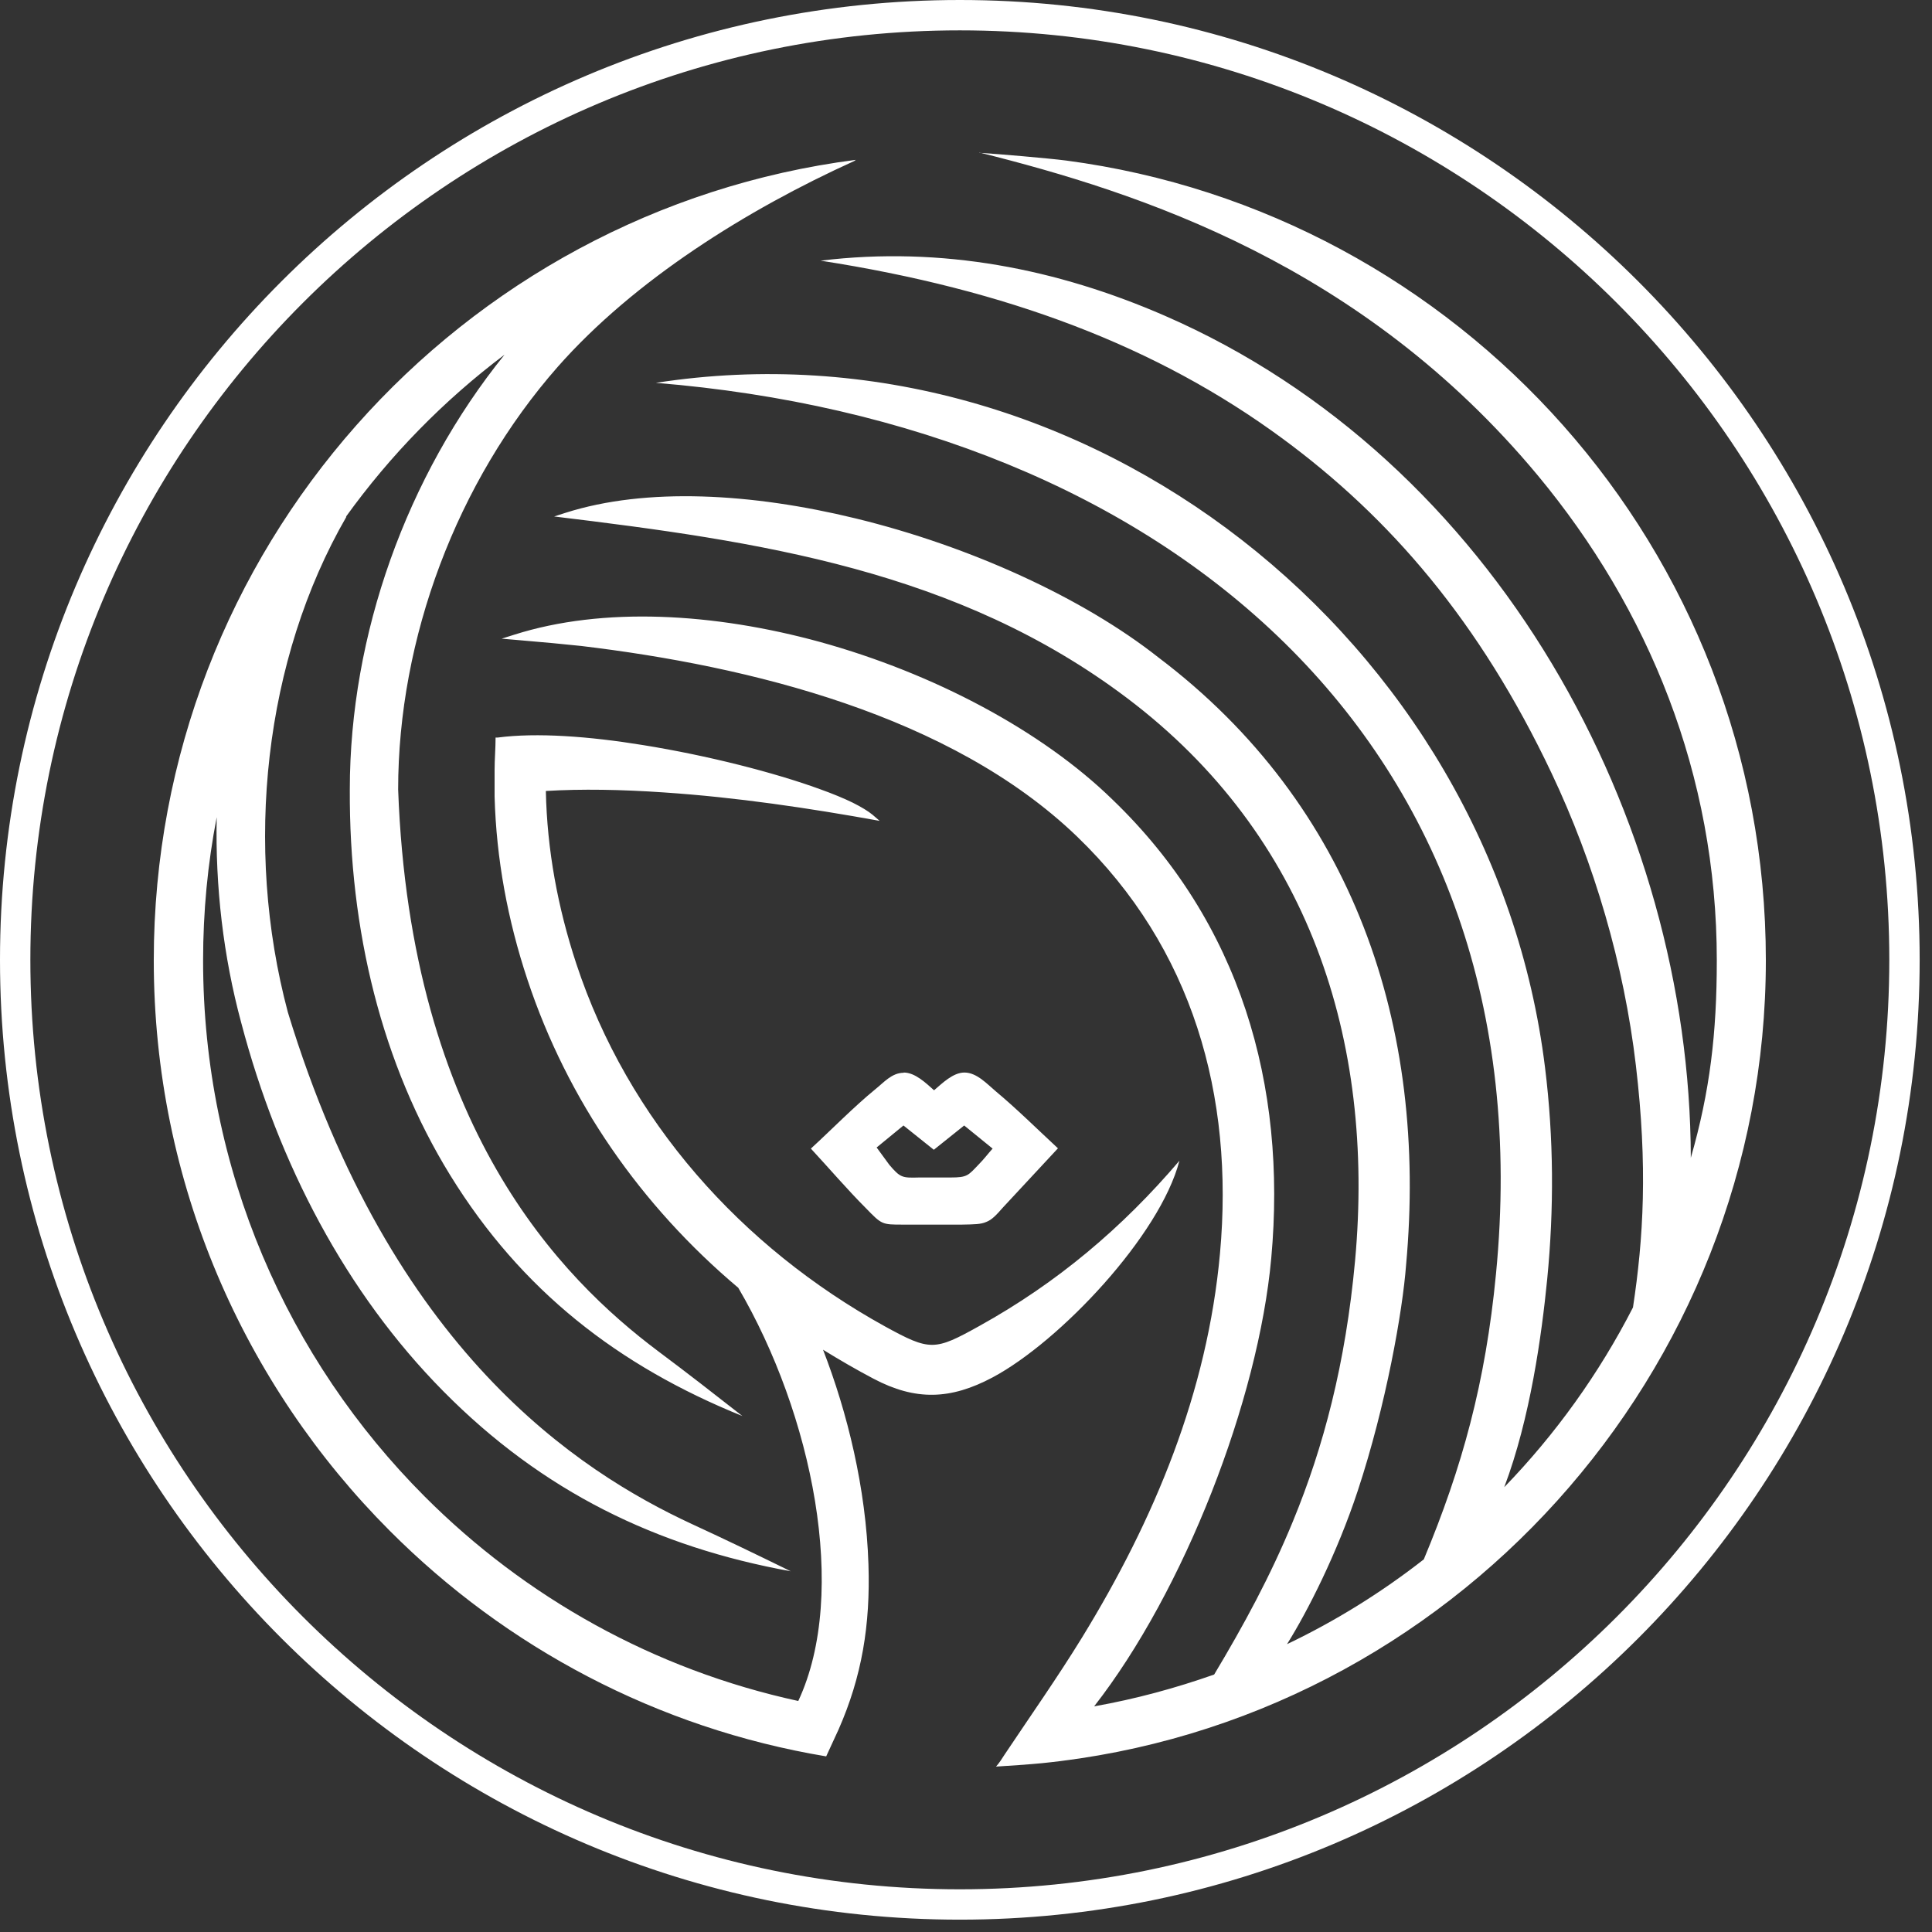 <svg width="49" height="49" viewBox="0 0 49 49" fill="none" xmlns="http://www.w3.org/2000/svg">
<rect x="0" y="0" width="49" height="49" fill="#333333" stroke="none"/>
<path d="M24.343 48.687C10.918 48.687 0 37.769 0 24.343C0 10.918 10.918 0 24.343 0C37.769 0 48.687 10.918 48.687 24.343C48.687 37.769 37.769 48.687 24.343 48.687ZM24.343 0.77C11.343 0.77 0.77 11.343 0.77 24.343C0.77 37.344 11.343 47.917 24.343 47.917C37.344 47.917 47.917 37.344 47.917 24.343C47.917 11.343 37.344 0.77 24.343 0.77Z" fill="white"/>
<path d="M22.236 29.106L22.556 29.543C22.834 29.87 22.883 29.876 23.308 29.864H24.103C24.54 29.864 24.553 29.814 24.83 29.525C24.953 29.402 25.058 29.26 25.175 29.131L24.454 28.545L23.684 29.161L22.914 28.545L22.23 29.106H22.236ZM8.786 13.105C6.697 16.722 6.18 21.472 7.301 25.674C9.92 34.257 14.676 37.319 17.541 38.65C18.422 39.056 19.186 39.426 20.055 39.851C16.66 39.235 13.764 37.837 11.238 35.279C8.786 32.797 7.067 29.537 6.118 25.939C5.662 24.251 5.459 22.483 5.496 20.727C5.268 21.903 5.151 23.117 5.151 24.362C5.151 29.673 7.301 34.479 10.77 37.954C13.321 40.511 16.586 42.347 20.246 43.141C21.534 40.387 20.597 35.859 18.724 32.661C16.26 30.585 14.393 27.911 13.376 24.842C12.877 23.339 12.587 21.786 12.544 20.203C12.544 19.981 12.544 19.759 12.544 19.531C12.544 19.254 12.569 18.983 12.569 18.706H12.624C13.61 18.576 14.947 18.675 16.309 18.897C17.954 19.162 19.636 19.593 20.788 20.012C21.115 20.129 21.398 20.246 21.626 20.357C21.848 20.468 22.02 20.573 22.131 20.665L22.31 20.819C20.498 20.492 18.675 20.221 16.839 20.098C15.767 20.024 14.75 20.006 13.844 20.061C13.875 21.558 14.146 23.012 14.614 24.436C15.927 28.416 18.798 31.626 22.445 33.641C23.591 34.269 23.702 34.263 24.842 33.628C26.808 32.538 28.459 31.145 29.913 29.439C29.42 31.336 26.882 34.023 25.175 34.934C24.109 35.501 23.222 35.532 22.15 34.965C21.718 34.737 21.293 34.491 20.874 34.232C21.491 35.822 21.965 37.744 22.026 39.679C22.076 41.213 21.86 42.519 21.269 43.862C21.213 43.979 21.01 44.429 20.954 44.546C16.666 43.831 12.834 41.78 9.889 38.828C6.192 35.126 3.9 30.006 3.9 24.355C3.9 13.955 11.657 5.348 21.706 4.054L21.663 4.085C18.933 5.323 16.087 7.104 14.146 9.303C11.583 12.218 10.098 16.192 10.098 20.024C10.412 28.588 14.245 32.433 16.691 34.269C17.442 34.83 18.089 35.335 18.829 35.914C15.674 34.639 13.222 32.729 11.423 29.814C9.679 26.986 8.854 23.585 8.872 20.024C8.872 16.105 10.308 12.076 12.797 8.995C11.257 10.154 9.901 11.54 8.774 13.105H8.786ZM24.836 3.875C25.323 3.906 26.561 4.011 27.042 4.072C36.992 5.385 44.786 13.912 44.786 24.355C44.786 34.799 36.801 43.671 26.42 44.719C26.118 44.749 25.563 44.786 25.261 44.805C25.335 44.725 25.415 44.602 25.477 44.503C26.136 43.517 26.82 42.544 27.442 41.533C29.278 38.539 30.622 35.316 30.942 31.786C31.305 27.794 30.252 24.041 27.313 21.213C24.115 18.139 19.014 16.894 14.738 16.383C14.405 16.346 13.678 16.278 13.154 16.235L12.723 16.198L13.037 16.099C15.298 15.379 18.114 15.545 20.807 16.284C23.678 17.079 26.419 18.527 28.219 20.283C31.453 23.394 32.642 27.516 32.242 31.909C31.915 35.514 30.03 40.356 27.75 43.277C28.798 43.092 29.814 42.815 30.794 42.47C31.54 41.225 32.224 39.968 32.79 38.588C33.567 36.703 34.127 34.59 34.368 31.971C34.879 26.37 33.191 21.183 28.588 17.707C24.288 14.46 19.248 13.727 14.054 13.099L14.343 13.006C16.395 12.353 19.069 12.507 21.7 13.148C24.614 13.857 27.473 15.169 29.377 16.672C34.337 20.418 36.216 26.038 35.661 32.088C35.575 33.24 35.156 35.631 34.435 37.812C33.912 39.395 33.166 40.862 32.642 41.7C33.881 41.108 35.039 40.387 36.111 39.549C37.085 37.214 37.676 35.07 37.941 32.316C39.266 18.755 29.457 10.751 16.635 9.71C27.529 8.016 37.855 16.241 39.186 27.079C39.408 28.866 39.414 30.671 39.241 32.439C39.099 33.875 38.81 35.976 38.151 37.719C39.451 36.376 40.554 34.842 41.416 33.16C41.681 31.416 41.792 29.58 41.49 27.023C41.188 24.454 40.43 21.885 39.352 19.611C37.528 15.761 35.255 13.13 32.525 11.121C29.346 8.78 25.532 7.344 20.813 6.611C23.899 6.235 26.826 6.827 29.531 8.003C37.96 11.669 42.864 20.764 42.883 29.365C43.369 27.677 43.542 26.204 43.542 24.355C43.542 19.648 41.81 15.44 39.001 12.057C34.553 6.71 28.915 4.886 24.842 3.869L24.836 3.875ZM22.92 27.202C23.209 27.202 23.481 27.467 23.69 27.652C23.9 27.473 24.171 27.202 24.46 27.202C24.774 27.202 25.033 27.492 25.261 27.683C25.779 28.114 26.327 28.656 26.832 29.124L25.446 30.615C25.261 30.825 25.157 30.936 25.015 30.991C24.873 31.053 24.713 31.053 24.399 31.059H22.895C22.372 31.059 22.365 31.059 21.965 30.646C21.497 30.178 21.022 29.623 20.566 29.131C21.084 28.656 21.663 28.065 22.199 27.627C22.415 27.455 22.618 27.208 22.92 27.208V27.202Z" fill="white"/>
</svg>
